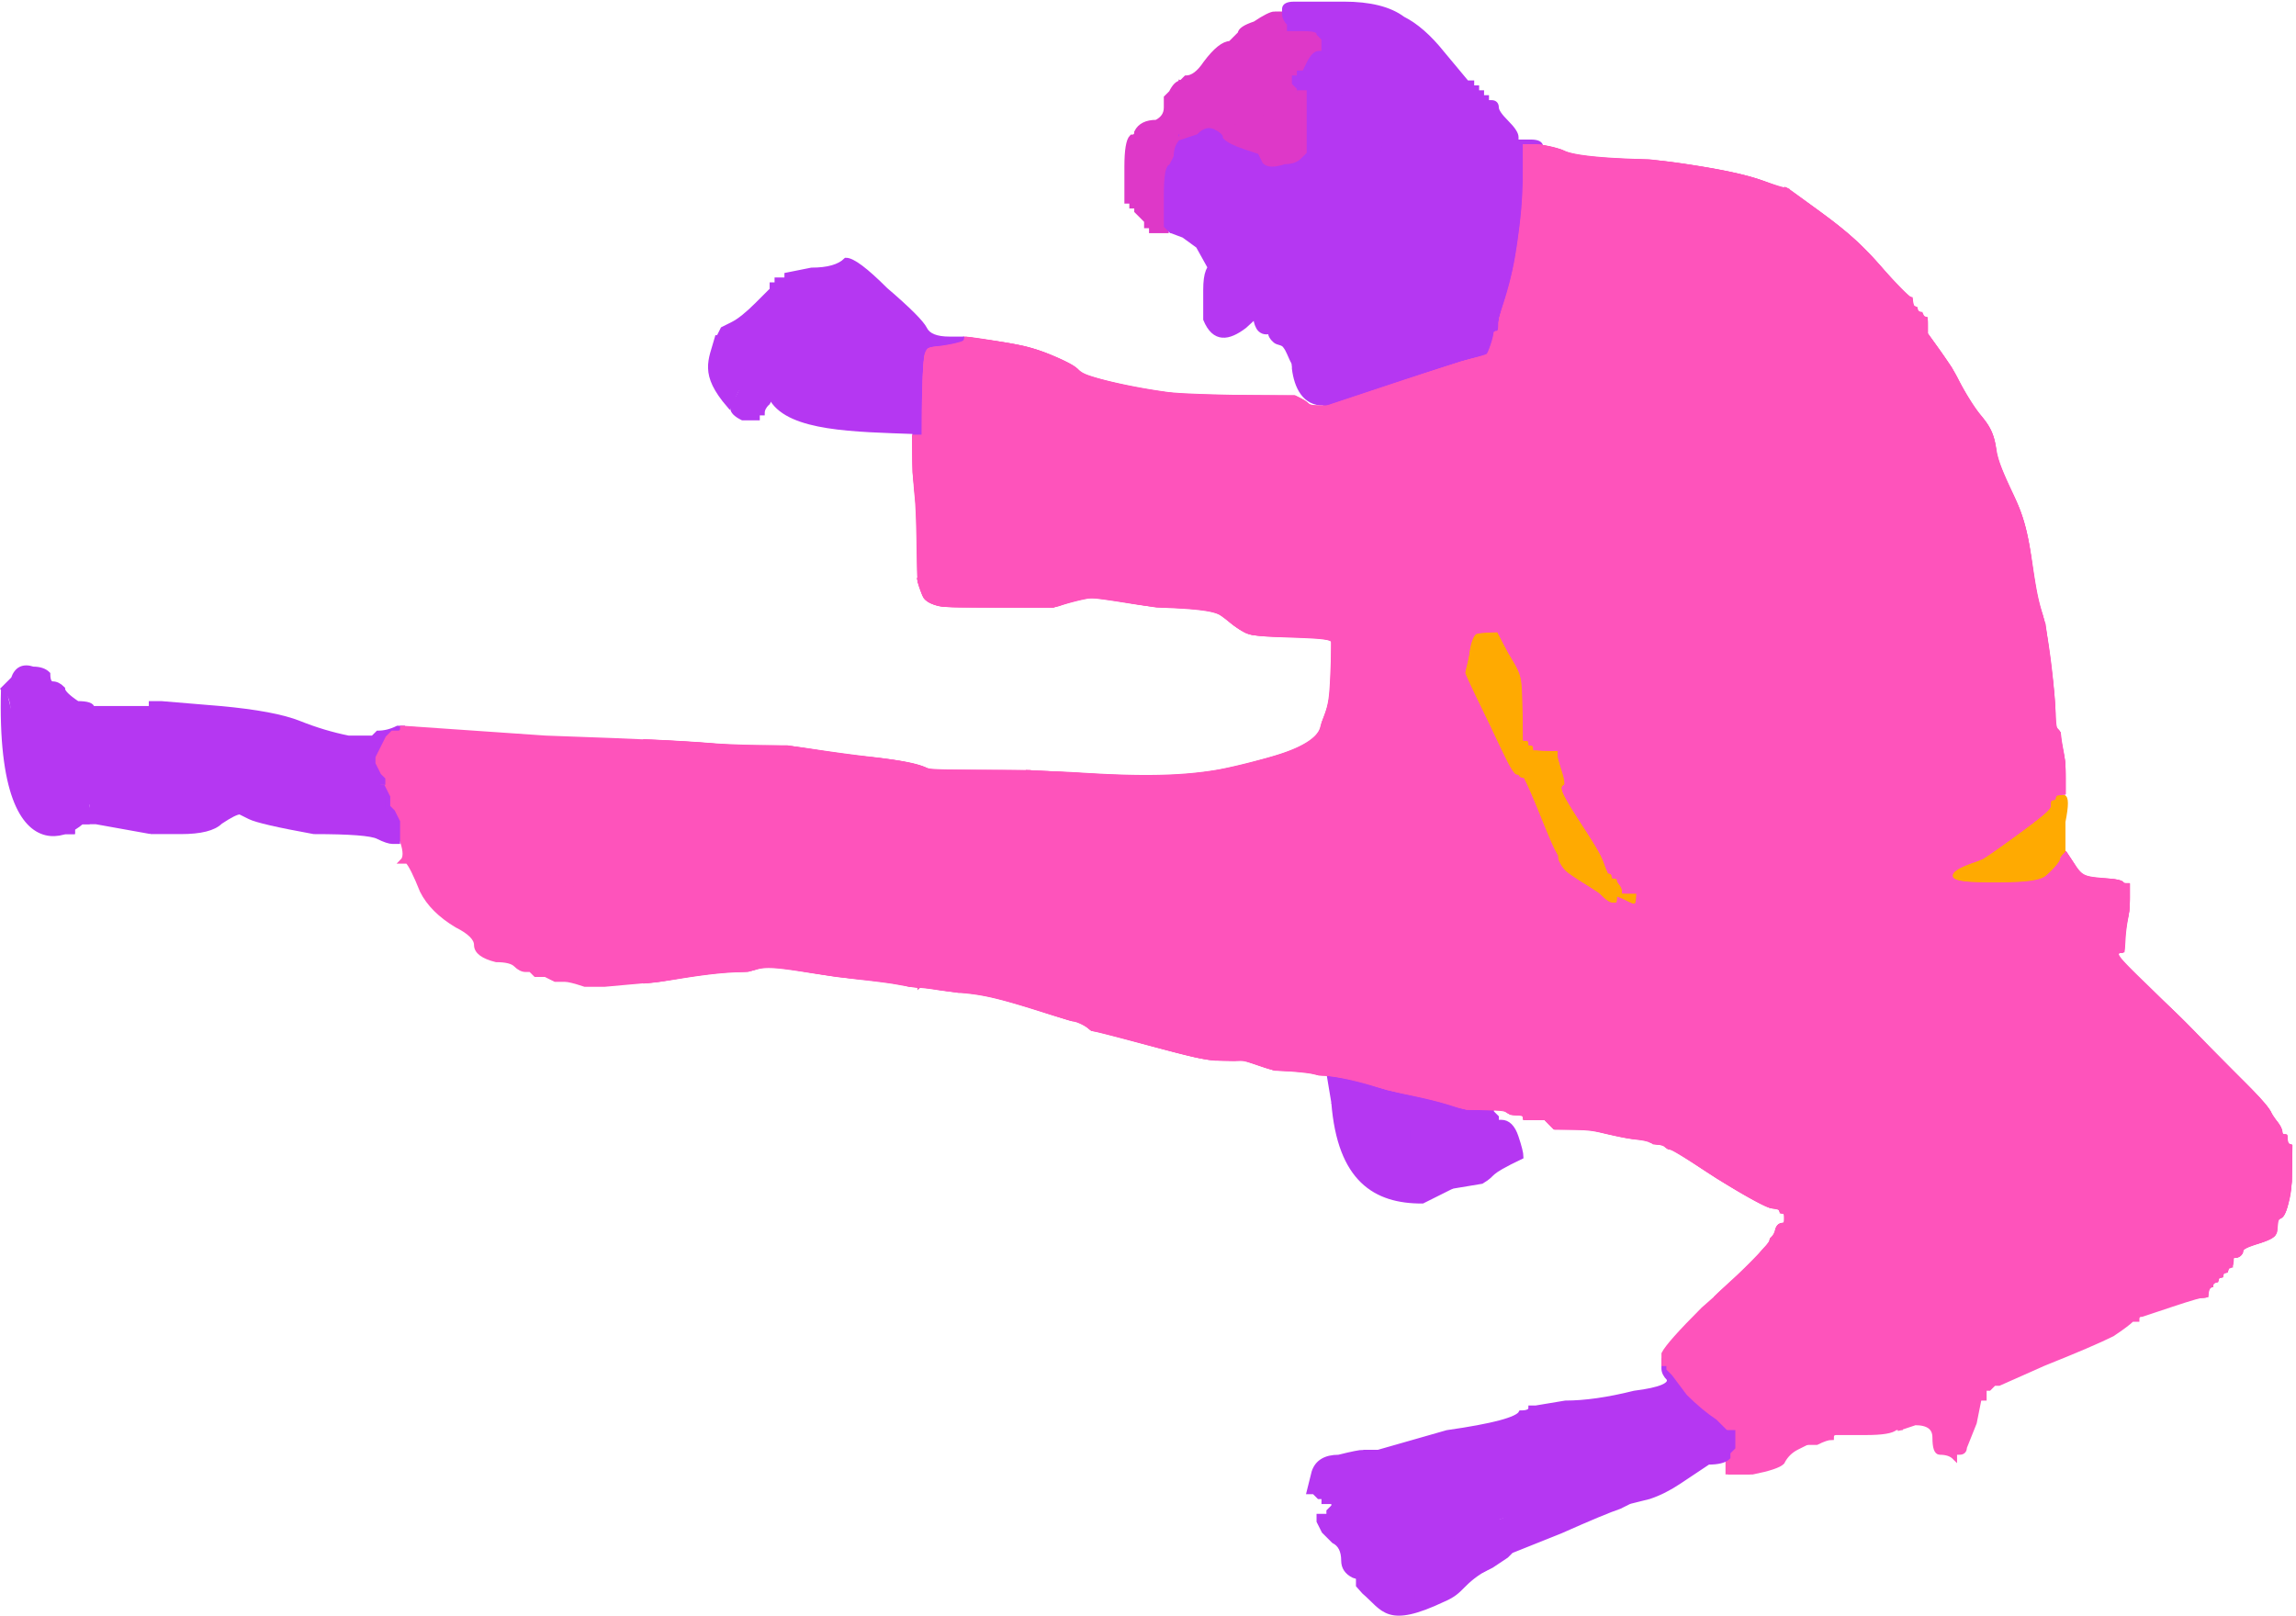 <svg xmlns="http://www.w3.org/2000/svg" viewBox="0 0 466 328" width="466" height="328"><path d="M360.707 206.83v1l-1 1h-1q-1 0-6 3l-5 3h-4l-1 1-1 1h1v1h-3l-3-1h-1v-1h1v-1l1-1v-1h1q1 0 1-1l7-4q7-5 9-5t3 2z" style="fill:#fe53bb;fill-rule:evenodd;stroke:#fe53bb"/><path d="M270.707 223.83c1.333 3.333 2.333 5.333 3 6 .667 0 1-1.667 1-5 .667-2.667 2-4 4-4h3l5 1c3.333.667 6 1.333 8 2l3 1h5v1l1 1v1h-1v1h-12l-2 1h-2v2h1v1h1v1l1 1 1 1v2c.667 2 1.333 3 2 3h2l-6 3c-9.566.054-16.765-4.354-18-20z" style="fill:#b537f2;fill-rule:evenodd;stroke:#b537f2"/><path d="M296.707 228.83h6v-1h2c1.333 0 2.333 1 3 3 .667 2 1 3.333 1 4-7.503 3.577-5 3.215-8 5l-6 1h-2c-.667 0-1.333-1-2-3v-2l-1-1-1-1v-1h-1v-1h-1v-2h2l2-1z" style="fill:#b537f2;fill-rule:evenodd;stroke:#b537f2"/><path d="M347.707 229.83v1h-1l2 1q3 0 2 2 0 2 2 2t4 3q1 2 2 3 2 1 2 2v1h-1q-1 0-11-6l-9-6h-1l-1-1h-1v-1l1-1h5q5-1 5 0z" style="fill:#fe53bb;fill-rule:evenodd;stroke:#fe53bb"/><path d="M31.707 142.83h1l12 1q11 1 16 3t10 3h5l1-1q2 0 4-1h1v1q-1 0-2 1-2 1-3 3v2l1 2 1 1v2h-2v-1h-4q0-1-1-1v-1h-7q-7 0-14-1t-14-1q-8 0-10 1l-3 1h-1q-2 0-4-1l-2-1h-1l-3-1h-2v-9h3l3-1h14v-1z" style="fill:#b537f2;fill-rule:evenodd;stroke:#b537f2"/><path d="M386.707 278.83v1h-2l-1 1h1v2h-1l-1 2-2 1-1 1h-1l-6 1-5 2h-1v1q-1 0-4-1h-3v-1l1-1v-1h2v-1l1-1 1-1v-1h2q2-1 3-2 0-1 9-2z" style="fill:#fe53bb;fill-rule:evenodd;stroke:#fe53bb"/><path d="m270.707 223.83-1-6 6 1 6 2h-3q-3 0-4 4 0 5-1 5-1-1-3-6z" style="fill:#b537f2;fill-rule:evenodd;stroke:#b537f2"/><path d="m81.707 147.83 29 2q30 1 38 2h11l13 2q13 1 16 3h20v1l-5 2q-6 1-5 2t-1 1q-2 0-6 3-3 2-3 3 1 0 1 2 0 1-1 1h-2v2h-2v2h-1v1h-3q-2 0-4-2l-3-2v-1q0-1-11-1h-12l-3-2q-3-2-8 0t-11 0q-7 0-12-1h-5v1l-1 1v1h-2v2h-4q-1 0-3-2-2 0-7-2-6-2-11-5l-5-3v-3l-1-1-1-2v-1l1-2 1-2 1-1h1q1 0 1-1z" style="fill:#fe53bb;fill-rule:evenodd;stroke:#fe53bb;stroke-opacity:1;fill-opacity:1"/><path d="M152.707 71.83v-1l1 1q1 1 6 4t6 4q1 1 2 1v1h-1q-1-1-5-1-4-2-7-2h-8v-3q0-1 2-2 1-1 2-1h2z" style="fill:#b537f2;fill-rule:evenodd;stroke:#b537f2;stroke-opacity:1;fill-opacity:1"/><path d="M366.707 193.83v-1h1v1h1v1h1l1 1 1 1h1v2h-1l-1 1-2 1h-1q-1 0-3 2-3 2-2 3 0 1-1 2l-2 1v-2q-1-1-1-2-1-2-3-2t-9 5l-7 4h-1l-1 1h-3v-4q0-1-2-2-2-2-2-3v-1h-1l-1 1h-1v-4h1l1-1h1v-2h-1l1-1h2l1 1h1v1l-1 1v1h1l2-1 9-1q9-1 14-1h5l1-1q1-1 1-2zm-114-76h12l17 3q17 2 21 3h3l-1 1v2q-1 0-1 1v1h-3q-2 0-2 4l-1 4h-1v-3h-1v-1q-1 0-1-2-2-2-12-4-10-1-11 1l-1 2q-1-1-9-1t-9-1q-2-1-4-3t-14-2l-12-2 5-1q5-1 8-1h5q1 0 12-1z" style="fill:#fe53bb;fill-rule:evenodd;stroke:#fe53bb"/><path d="M239.707 16.83v2l1 1v-1h1v-1h1v5q-1 0 0 1v1q-1 0-1 1h-1v1q-1 0-1 1v1q-1 1-1 3l-1 2q-1 0-1 6v7h-3v-1h-1v-1l-1-1-1-1v-1h-1v-1h-1v-7q0-5 1-6 1 0 1-1 1-2 4-2 2-1 2-3v-2l1-1q1-2 2-2z" style="fill:#de38c8;fill-rule:evenodd;stroke:#de38c8"/><path d="m324.707 132.83-1-2h15v1q0 1-2 2l-1 1h-5q-4 0-6-2zm-151 39v1q-1 1-1 2v1q-1-1-8-1t-10-2l-3-2h11q11 0 11 1zm224 107 1-1v6q0 1-2 1h-3q-1 0-4-3l-3-2v-1h3l3 1q3 1 4 0h1z" style="fill:#fe53bb;fill-rule:evenodd;stroke:#fe53bb"/><path d="M305.707 124.83v-1l7 1q6 2 9 2h3l2 1 1 1h5q5 0 6 1h1v1h-16l1 2q2 2 6 2h5l1 1v-1h2v1h1v1h1l6 6q6 6 7 6h1v1h1v4q1 4 1 7v4h2l-2 1-1 1h-4v-1h-1v-1h-1l-4-3-4-2v-1h-1q0-1-1-1h-1q0-1-3-3t-11-2h-8v1q0 1-1 1t-1-1-1-1h-1v1h-1v-1h-1v-1h-1v-1h-1v-7h2l1-1q1 0-2-8-2-7-4-7h-2v-1q0-1 1-1t1-1z" style="fill:#fe53bb;fill-rule:evenodd;stroke:#fe53bb;fill-opacity:1;stroke-opacity:1"/><path d="M296.707 101.83h3l1 1h2l20 10q19 8 20 9l2 1h2l1 1h1v1h1v2h-3l-2-1-2-1h-2q-2 0-3-1h-3q-2-1-16-3-13-4-29-5l-16-1-3-1-4-1h2v-2h1v-1h2l2-1h1q2 0 4-1h1l9-2 8-3q-1 0 0-1z" style="fill:#fe53bb;fill-rule:evenodd;stroke:#fe53bb"/><path d="M18.707 143.83h-2l-3 1h-3v9l-1-1v-4q-1-2-3-2-3 0-2 1 0 2-1 2t-1-4q0-4-1-5l-1-1 2-2q1-3 4-2 2 0 3 1 0 2 1 2t2 1q0 1 3 3 3 0 3 1z" style="fill:#b537f2;fill-rule:evenodd;stroke:#b537f2"/><path d="m187.707 120.83-1-3h1q1 0 1 1t9 1q9 1 16 1h7l-4 1-3 1h-19q-6 0-7-2z" style="fill:#fe53bb;fill-rule:evenodd;stroke:#fe53bb"/><path d="m8.707 152.83 1-1v1l1 1h2l3 1h1l2 1q2 1 4 1h7l4 1q4 1 7 1h4l-8 2-7 1h-2q-2 1-6 1h-4l-1-1v-1q0-1-2-2l-1-1q0-1-1-1h-2v-1h-1v1h-1q-1 0-1-1-1-2 1-3zm238-99h3l2 1v3c-.667 2 3.553-.341 3.553.325-.666.667 1.317 4.355 1.317 4.355l-3.994 3.675c-3.267 2.483-6.094 2.952-7.876-1.355v-6c0-3.333.667-5 2-5z" style="fill:#b537f2;fill-rule:evenodd;stroke:#b537f2"/><path d="M304.707 126.83h2q1 1 3 8 3 8 2 8l-1 1h-2v-3q0-4-3-8l-2-4v-1q1 0 1-1z" style="fill:#fe53bb;fill-rule:evenodd;stroke:#fe53bb"/><path d="M365.707 131.83h2q2 1 3 1v1h1l5 5q4 6 5 6v1q1 1 0 1h-3q-2 0-2 1 1 2 0 2-1-1-2 1-2 2-2 1-1-1-4-1h-4v5h-2v-1h-2v-3l-1-1-1-2v-6q0-2 2-3h1v-1q0-1 2-1t3-1v-2q0-2-1-2z" style="fill:#fe53bb;fill-rule:evenodd;stroke:#fe53bb;fill-opacity:1;stroke-opacity:1"/><path d="m149.707 80.83 1-2 3 1q3 1 2 2t-1 2h-1v1h-3q-2-1-2-2t1-2z" style="fill:#b537f2;fill-rule:evenodd;stroke:#b537f2;stroke-opacity:1;fill-opacity:1"/><path d="M222.707 208.83h10q11 0 22 1l11 1h-14l-1 1h-2v2l1 1h-3q-2 0-13-3z" style="fill:#fe53bb;fill-rule:evenodd;stroke:#fe53bb"/><path d="M237.707 33.83q0 1 1 1v3l6 2q5 1 5 2h-1q-2 1-3 1t-1 1-1 1q-1 0-1-2 1-2 0-2-2 0-3 3t-2 3l-1-1v-6q0-6 1-6z" style="fill:#b537f2;fill-rule:evenodd;stroke:#b537f2"/><path d="M339.707 130.83v-1h3l2 1h5l-1 1q-2 1 0 2 0 1 1 2l1 1 2 3q2 2 2 5t1 4v1h-1q-1-1-8-7l-6-6h-1v-1h-1v-1h-2v1l-1-1 1-1q2-1 2-2v-1zm-129 64h1l1 1 2 1h3l4 2c2.667 0 4.333.333 5 1l1 1h1v1h1v1h1v1h1v1h2l-5.914 2.207-9.086-.207h-1c-.667 0-17.787-6.425-23.12-5.759l-7.88-1.241 2-2c2-2 4.667-2.667 8-2 4 .667 6 .667 6 0 .666-.667 2-1 4-1h4zm27-84 1-1v1h3l5 2q5 2 10 2h6q0 1 1 1v1h1v1h-12q-11 1-12 1h-2v-1h1v-1h1l2-1 1-1h-1l-1-1q-1-1-3-1l-1-1z" style="fill:#fe53bb;fill-rule:evenodd;stroke:#fe53bb"/><path d="M336.707 124.83v-1h1q1 1 3 1h2l2 1 2 1 1-1q1 0 1-1v-1h1q1 0 1 1t1 2l1 1q0 1 2 1h3v1h-6l-6 1h-1l-2-1h-4q-1-1-6-1h-5l-1-1-2-1h6q6-1 6-2zm12 7 1-1h1q2 0 4 5t2 6v1l1 2 1 1v3l1 2 1 1v3h1l1 4q1 5-1 5l-2 1h-3v-4q0-3-1-7v-5h-1v-4q0-3-2-5l-2-3-1-1q-1-1-1-2-2-1 0-2z" style="fill:#fe53bb;fill-rule:evenodd;stroke:#fe53bb"/><path d="M293.707 301.83h9v1l-4 3-3 3h-1q0 1-1 2v1h-1l-1 1h-1v1l-1 1q-1 2-1 5v4h-1v1h-1l-2 1h-2v-2h-1v-1h-1q-1 0-2-1l-1-1-3-1q-2-1-2-3 0-3-2-4l-2-2-1-2v-1h2v-1l1-1v-1h-2v-1l12-1q13 0 13-1z" style="fill:#b537f2;fill-rule:evenodd;stroke:#b537f2;fill-opacity:1;stroke-opacity:1"/><path d="m150.287 77.45 3.318-5.839-2.92-2.654-5.113-.388c-1.288 4.668-3.162 7.248 2.426 13.744l2.29-4.863z" style="fill:#b537f2;fill-rule:evenodd;stroke:#b537f2;stroke-opacity:1;fill-opacity:1"/><path d="M419.707 256.83v-1h5q0 1 2 1h1l2 1 2 1h5q4 0 6-1h3q2-1 3-1l2-1h2v1h-1v1h-1v1h-1v1h-1v1q-1 0-1 1v1q-1 0-7 2l-6 2q-1 0-1 1h-1q-1 1-4 3-4 2-14 6l-9 4h-1l-1 1h-1v2h-1v-7h2q2 0 7-8 4-8 6-10t3-2zm-103-80-1-2 4 3 5 3 1 1 1 1h2v1h1q0 1 1 1l1 1 2 2q1 1 2 3l1 1v7l-2 1h-1v-1l1-1v-1h-1l-1-1h-2v-1h-3q-2 0-5-3t-4-5v-5q0-2-2-5zm-166-6h1l3 2q3 2 10 2t8 1v12h-1v1h-8q-4 0-12-1h-8q0-1-2-1t-7-1h-8q-1-1-10-5l-8-6h-2l-1-1-1-1h4v-2h2v-1l1-1v-1h5q5 1 12 1 6 2 11 0t8 0zm216 119h1v2h-1v1l-2 1q-2 1-3 3-1 1-6 2h-5 4v-1h1v-1h1v-3q0-2 1-3l2-1h3q3 1 4 1z" style="fill:#fe53bb;fill-rule:evenodd;stroke:#fe53bb"/><path d="M324.707 83.83h1v1h2q1 0 1 1v2q0 1 8 7 7 6 11 8t5 3l2 1h8-1v-1h-1v-2l-1-1h2v1h1v1l5 5q5 5 5 9t-1 8l-2 4h1v1l1 1v1h-2v-1q0-1-2-1h-3q0-1-4-1l-3-1v-1h-3q-2 0-2-1l-1-1-2-2-1-1h-1l-1-1h-2l-2-1q-1-1-20-9l-20-10h-2l-1-1h-1v-1h-1v-1h-1v-1h5v-1h1v-1l4-2q4-4 8-5 4-2 4-5t2-2q3 0 4 1zm1 3v-1q1 0 1 1z" style="fill:#fe53bb;fill-rule:evenodd;stroke:#fe53bb;stroke-opacity:1;fill-opacity:1"/><path d="M309.707 154.83v-3h1v1h1v1h1v-1h4v1l2 4q1 4 0 5l3 4q3 5 4 7l1 3h1v1h1v1l1 1v1h3v4h-2v-1h-1v-1h-3l-1-1-1-1-5-3-4-3v-1q-1-1-4-8l-3-7-1-1v-1h1q1 0 1-2z" style="fill:#ffaa01;fill-rule:evenodd;stroke:#ffaa01;fill-opacity:1"/><path d="M316.707 152.83h8q8 0 11 2t3 3h1q0 1 1 1v1h1l1 3q2 3 2 4v4l-2 1-2 1h-2v1h-1v1h-2l-1 1q-2 1-4 1h-4l-1-3q-1-2-5-8t-3-6q1 0 0-3l-1-3z" style="fill:#fe53bb;fill-rule:evenodd;stroke:#fe53bb;stroke-opacity:1;fill-opacity:1"/><path d="M64.707 156.83h7v1q1 0 1 1h-32q-3 0-7-1l-4-1h-6l3-1q2-1 10-1 7 0 14 1t14 1zm239-91v3q-1 2-1 3l-1 1v-1l-2-2q-1-1-7-3t-10 2q-4 4-10 5l-5 1h-4v-1h-1v-6h-3v-1l1-1v-1h1l1-1h1v-2l1 1q2 2 4 1l6-3q3-2 12 0 8 0 12 2 5 1 5 3z" style="fill:#b537f2;fill-rule:evenodd;stroke:#b537f2"/><path d="M362.707 40.83v-2l7 5q7 5 12 11t6 6v1q0 1 1 1v1h1q0 1 1 1v3l5 7q4 8 6 10 3 3 3 8 2 5 4 9t3 11q1 8 2 11l1 3 1 8q1 7 1 10v3l1 1v1h-1l-1-1h-1l-1-1q-1-1-13-3-11-4-14-4-4 0-4 2l-1 2q-1 0-5-6l-5-5v-1h-1v-2h-1l2-4q1-4 1-8t-5-9l-5-5-1-1h-1v-1h-2l-2-1q-1-1-2-1l-2-2h-2v-1h-1v-1h-1v-1h-1v-1l1-1v-1h1l1 1 1 1h6v-2h-2v-1h-1v-1h-1l-1-1-1-1h-1l-2-1q-1-1-8-3-8-2-8-1t-2 1h-5v-1h1v-3l2-1q1 0 2-3 0-4 2-6 2-3 2-4v-3q0-1 3-2t5-3q2-2 8-6 7-3 7-4t3-2q2-2 2-4z" style="fill:#fe53bb;fill-rule:evenodd;stroke:#fe53bb;fill-opacity:1;stroke-opacity:1"/><path d="m337.707 276.83 2 2q3 2 3 3t1 1l2 2q0 1 3 3 4 2 4 3 0 2-1 2-1-1-3-1l-2-1-3 1q-3 1-5 1h-2q-1 0-1 1h-3q-2 1-10 1-7 1-8 3 0 2-3 2l-3 1h-8v1h-12l-4-1h-6l-2-1-1-1h1v-3l1-1h2l14-4q14-2 15-4 2 0 2-1h1l6-1q6 0 14-2 8-1 7-3-1-1-1-2z" style="fill:#b537f2;fill-rule:evenodd;stroke:#b537f2"/><path d="m280.707 186.83 3 1q3 1 4 3 1 1 5 2 3 0 4 1l2 1h-1q-1 0-2 2-1 3 0 4h3q0-1 1 2v4h-5v1h-1v1h-7q-7 0-14 1l-7 1-11-1q-11-1-22-1h-11l-1-1-2-1 8-1 7-1h-2v-1h-1v-1h-1v-1h-1v-1h-1l-1-1q-1-1-5-1l-4-2h-3l-2-1-1-1h4l5-2q6-1 8-3 2-1 4-1h1l23-1q23-1 24-1z" style="fill:#fe53bb;fill-rule:evenodd;stroke:#fe53bb"/><path d="m413.707 147.83 1 1h2v1h1l1 5v6q-1 0-1 1h-1v2q0 1-7 6l-7 5-3 1q-3 1-3 2t9 1q9 0 10-2l2-2q1 0 1-1v-1l2 3q1 3 6 3 4 0 4 1h1v5q-1 4-1 6v2h-8q-4 0-4 2 0 3-2 3-2-1-3 0l-1 1h-10q-1 0-6 2-4 1-6 3l-2 3h1l-1 1q-2 1-9 4t-7 5q0 2-2 2h-1v1h-1v1h-2v1h-1v-1h-2v-1q1 0 1-1l1-1q1-1 1-2v-1h-4l-3 1q-3 1-5 1h-1v1h-2l-1 1h-4l-2-1h-2v-1h-1l1-1 1-1h4l5-3q5-3 6-3h2v-1l1-1q1 0 1-1-1-1 2-3 2-2 3-2h1l2-1 1-1h1v-2h-1l-1-1-1-1h-1v-1h-1v-1h-3l-2-1q-1-1-2-1l-3 1q-3 1-8 1h-11l-1-1v-3h2v-1l1-1 8-1q7-1 9-1 3-1 5-6 2-6 5-6h3l1-1h1v-3h-1l-1-1q-2-1-4-1h-1q-1-1 1-2 2-2 0-4l-2-3v-1h-1v-1h-1v-1l1-1h1v-3h4q3 0 4 1 0 1 2-1 1-2 2-1 1 0 0-2 0-1 2-1h3q1 0 0-1v-1l1-2q0-2 4-2 3 0 14 4 12 2 13 3z" style="fill:#fe53bb;fill-rule:evenodd;stroke:#fe53bb;stroke-opacity:1;fill-opacity:1"/><path d="M301.707 71.83v1h-1l-4 1-15 5-12 4-1-1c-3.925.106-5.541-3.33-6-7v-1h1v1h4l5-1c4-.667 7.333-2.333 10-5s6-3.333 10-2c4 1.333 6.333 2.333 7 3z" style="fill:#b537f2;fill-rule:evenodd;stroke:#b537f2"/><path d="M178.707 178.83h1v1h-1v2h-2l4 1 3 1 16 1q16 1 29 5 14 2 16 3h2v1q0 1-6 2h-9q-3 0-9-2l-7-1h-3q-4-1-21-3l-17-3v-1h-1v-1q-1 0-1-1h-1l3-2q2-2 4-3z" style="fill:#fe53bb;fill-rule:evenodd;stroke:#fe53bb"/><path d="M336.707 292.83h1q-1 1-4 3l-3 3h-1l-1 1h-2q-3 1-4 1t-1 1q-1 1-3 1l-3 1h-1q-2-1-6-1h-5v-1h-3v-1h8l3-1q3 0 3-2 1-2 10-3 10-2 12-2z" style="fill:#b537f2;fill-rule:evenodd;stroke:#b537f2"/><path d="m293.707 146.83 3-10h1l5 10q4 9 5 10l1 1 3 7q3 8 4 9v1l1 2q2 3 2 5v5q1 2 4 5t5 3h3v1l-1 1h1v2h-1l-1 1h-1v4h1l1-1h1v1q0 1 2 3 2 1 2 2v4l1 1h1v-1q0-1 2-1h1v1h-1v1h-1v1h-1v1h-1v1h-3q-3 0-5 3t-10 5l-8 1h-1v-1h5v-1h1v-1h-1v-1q1 0 0-1-1 0 1-1 1-1-2-5-4-4-10-5l-7-1h-2v-1h1v-1h5v-4q-1-3-1-2h-3q-1-1 0-4 1-2 2-2h1l-2-1q-1-1-4-1-4-1-5-2-1-2-4-3l-3-1v-2h1q1-1 2-1v1h1v-4q0-2-1-3l-1-1h3v1h1v-1h1v-1h1v-2h-2q-1-1-2-1t-1-2l4-8q3-6 6-16zm-6 39v-1h1q0 1-1 1z" style="fill:#fe53bb;fill-rule:evenodd;stroke:#fe53bb;fill-opacity:1;stroke-opacity:1"/><path d="M202.707 182.83h4l2 1 3 1 5 1q6 1 8 1h4q2-2 3 0l2 2h-1q-2 0-4 1-2 2-8 3l-5 2h-9q-3 0-4 1 0 1-6 0-5-1-8 2l-2 2v-3q0-2-2-2h-2l-2-1-1-1h-1v-1h-1v-1h-1v-2h1v-1h1v-1h1v-1h1l1-1q1-2 9-2z" style="fill:#fe53bb;fill-rule:evenodd;stroke:#fe53bb"/><path d="m282.707 27.83 4 1q5 2 6 2h9v-1h1q0-1 2-1h6q2 0 2 1h-3v10q-1 10-2 15-1 4-2 7l-1 3v3h-1v-2q0-2-5-3-4-2-12-2-9-2-12 0l-6 3q-2 1-4-1l-1-1v-1q-1 0-5-4-5-3-5-4t-2-2l-2-2v-2l-1-1v-2l1-1v-1q0-1-5-2l-6-2v-4h1v-1h1v-1h1v-1h14l1 2q1 1 4 0 2 0 3-1l1-1v-1h1v-1l1-1q0-1 2-1 2 1 2 2 2 2 2 1v-1h2q1-1 1 1 1 2 0 3l-1 2 2 1 1 1h1v-1l1-5 1-4q1 0 2 1z" style="fill:#b537f2;fill-rule:evenodd;stroke:#b537f2"/><path d="M302.707 128.83h1l2 4q3 4 3 8v10h1v4l-1 3v-1h-1q-1-1-5-10l-5-10 1-4q0-4 2-4z" style="fill:#ffaa01;fill-rule:evenodd;stroke:#ffaa01;stroke-opacity:1;fill-opacity:1"/><path d="M363.707 218.83h1v1q0 1 1 1v1l-2 3q-3 3-3 6 0 2 4 4l4 2 1 1h1v5l-3 2q-3 2-3 3t-3 3l-2 1 1-1q0-2 1-2h1v-3h-1q0-1-1-1 0-1-1-1v-1h-1q0-1-2-4t-4-3q-2 0-2-2 1-2-2-2l-2-1h1v-1h1l1-1 5-2q4-2 5-2h1l1-1 2-2v-1l-1-1q0-1 1-1z" style="fill:#fe53bb;fill-rule:evenodd;stroke:#fe53bb"/><path d="m341.707 160.83-2-3 5 3 5 4h1v1h1v1h4l1-1 2-1h1l1 1q1 1 3 1h3q2 0 4 1l1 1h1v3h-1l-1 1h-3q-3 0-5 6-2 5-5 6-2 0-9 1l-8 1-1 1v1h-2v2h-1v1l-1-1q-1-2-2-3t-3-2l-1-1h-1v-2l2 1q2 1 2-1v-2h-3v-1l-1-1v-1h-1v-1h3q2 0 4-1l1-1h2v-1h1v-1h2l2-1 2-1v-6q0-1-3-4z" style="fill:#fe53bb;fill-rule:evenodd;stroke:#fe53bb;fill-opacity:1;stroke-opacity:1"/><path d="m243.187 49.91-2.929-2.13-2.55-.953c.666 0 1.333-1 2-3s1.667-3 3-3c.666 0 1 .333 1 1s.333 1 1 1c1.333 0 2.667-.333 4-1h1v1l-1 1v2l1 1v4c-.667.667.597.295.597.962l.598 1.16 1.636.958.207 1.89c4 1.239 3.535-1.414 2.122-.198 7.04.373.827-2.847 3.84 9.228h2v1l-1 1v1h3l.177 2.556-.177 3.444c-.922-1.604-1.075-2.668-1.946-3.718-.495-.597-1.392-.508-1.911-.942-.492-.41-1.328-1.37-.83-2.009-1.307.58-2.224-.036-2.6-.741-.916-1.72.187-1.655-2.14-2.294 3.509-2.274 2.802-5.417-1.13-4.319 1.993-7.898-5.432-5.364-6.624-5.678l-2.34-4.216zm31.52-32.08h1l1 2 3 3q3 1 3 3v2q-1-1-2-1l-1 4-1 5v1h-1l-1-1-2-1 1-2q1-1 0-3 0-2-1-1h-2v-5l-1-3h-1q0-1 1-1 2 0 2-1t1-1z" style="fill:#b537f2;fill-rule:evenodd;stroke:#b537f2"/><path d="M399.707 278.83v-1h2v6l-1 5-2 5q0 1-1 1h-1v1q-1-1-3-1-1 0-1-3t-4-3l-3 1q0-1-1-1 0-1-1-2h-4v-1q0-1 2-2l2-1h1v-2h-1l1-1h2l3 2q3 3 4 3h3q2 0 2-1v-5z" style="fill:#fe53bb;fill-rule:evenodd;stroke:#fe53bb"/><path d="M258.707 2.83h2q0 1 1 2v1h3q3 0 3 1l1 1v3h-1q-1 0-2 2l-1 2h-1v1h-1v1l1 1v2q0 1-1 1t-2 2q0 1-3 1t-6 1q-3 0-3-2 0-1-3-1-2 0-2 1l-1 1v-6h-1v1h-1v1l-1-1v-2l1-1q2 0 4-3 3-4 5-4l2-2q0-1 3-2 3-2 4-2z" style="fill:#de38c8;fill-rule:evenodd;stroke:#de38c8;fill-opacity:1"/><path d="M262.707.83h10q8 0 12 3 4 2 8 7l5 6h1v1h1v1h1v1h1v1h1q1 0 1 1t2 3 2 3v1h-3q-2 0-2 1h-1v1h-9q-1 0-6-2l-4-1v-2q0-2-3-3l-3-3-1-2v-1q-1 0-2-1-2-1-5 1h-3v1h-1v1h-1v-1l-1-1v-1h1v-1h1l1-2q1-2 2-2h1v-3l-1-1q0-1-3-1h-3v-1q-1-1-1-2v-1q0-1 2-1z" style="fill:#b537f2;fill-rule:evenodd;stroke:#b537f2"/><path d="M326.707 299.83h2l-2 2c-2 2-2 3 0 3h4l-2 1c-2 .667-6 2.333-12 5l-10 4-1 1-1.616 1.077-1.384.923-2 1h-7l1-1v-2h-1v-1h-1l-1 1h-1v-2h2v-1h1v-1h1v-1l10-2 10-4h1v-1l3-1c1.333 0 2.333-.333 3-1 0-.667.333-1 1-1s2-.333 4-1z" style="fill:#b537f2;fill-rule:evenodd;stroke:#b537f2;fill-opacity:1;stroke-opacity:1"/><path d="M309.707 39.83v-10h3l4 1q3 2 18 2 16 2 22 4 5 2 6 2v1h1v1q-1 0-1 2t-2 4q-3 1-3 2t-7 4q-6 4-8 6t-5 3q-3 1-3 2v3q0 1-1 3-2 3-3 7-2 5-3 4h-1v3h-2q-1-1-4-1-2-1-2 2t-4 5q-4 1-8 5l-4 2v1h-1v1h-6q-1 0-5-1-5-1-4 2 1 2-1 3l-1 1h-1q0 1-2 2l-2 2h-1q-2 1-4 1h-1l-2 1h-3q-2 1-4 3l-3 2h-5q-5 0-10-2l-5-2h-3v-1l-1 1v1l1 1q2 0 3 1l1 1h1l-1 1-2 1h-1v1h-1v1h-3q-3 0-8 1l-5 1h-9q-7 0-16-1-9 0-9-1t-1-1h-1v-9q0-5-1-13v-8h1v-8q0-8 1-9 0-1 4-1l4-1 7 1q7 1 11 3 5 2 5 3 1 1 10 3 10 2 19 2h15l2 1 1 1h4l12-4 15-5 4-1h1l1-1q0-1 1-3v-1h1v-3l1-3q1-3 2-7 1-5 2-15z" style="fill:#fe53bb;fill-rule:evenodd;stroke:#fe53bb;stroke-opacity:1;fill-opacity:1"/><path d="M44.707 158.83h4l1 2q1 2 0 3l-1 1q-1 0-4 2-2 2-8 2h-6q-2-1-2-4-1-2 0-2l1-1 7-1zm231-142v1h-1q-1 0-1 1t-2 1q-1 0-1 1h1l1 3v6q0 1-2-1 0-1-2-2-2 0-2 1l-1 1v1h-1v-12h1v-1h3q3-2 5-1 1 1 2 1z" style="fill:#b537f2;fill-rule:evenodd;stroke:#b537f2"/><path d="M286.707 208.83h9l7 1q6 1 10 5 3 4 2 5-2 1-1 1 1 1 0 1v1h1v1h-1v1h-5v1h-2q-1-1-2-1h-7l-3-1q-3-1-8-2l-5-1-6-2-6-1h-2q-2-1-9-1l-6-2h-3l-1-1v-2h2l1-1h14l7-1q7-1 14-1zm59-78 6-1h6l3 1q4 0 4 1h1v1q1 0 1 2v2q-1 1-3 1t-2 1v1h-1q-2 1-2 3v3l-1-1-1-2v-1q0-1-2-6t-4-5z" style="fill:#fe53bb;fill-rule:evenodd;stroke:#fe53bb"/><path d="M166.707 81.83h8c4 .667 6.667 1 8 1h2l1 4.786c-12.328-.449-25.198-.552-28.948-6.492-.69-.855-.735.143-1.052.706.667-.667 0-1.333-2-2l-3-1h4c2 0 4.333.667 7 2 2.667 0 4.333.333 5 1z" style="fill:#b537f2;fill-rule:evenodd;stroke:#b537f2"/><path d="M428.707 192.83h2-1q-1 1 1 3l6 6q6 5 14 14 10 9 10 11 2 2 2 3v4l-1 2-1 2v1h-1l-4 1q-4 1-16 0l-12-1v1h-1v1h1l1 2q2 2-1 3t-1 4q2 3 2 4v1h-1v-1h-1v1h-1l-1 1h-7q-2 1-11 3l-9 2v1h-1v2l3 4q3 4 3 5l-1 1q-1 1-1 2v1h-1v1h-1l-1 1v1h-1q-1 1-4 0l-3-1h-11q-9 1-9 2-1 1-3 2h-2v1l-1 1-1 1v1h-2v1l-1 1v1l-2 1q-1 1-1 3v3h-1v1h-1v1h-4v-4l1-1v-1q1 0 0-1v-1l-3-3q-3-2-6-5l-3-4-1-1v-1h-1v-2q1-2 8-9 8-7 11-10 2-3 3-3v-1q1 0 1-1h1v-1l1-1q2 0 2-1t3-3l3-2v-5h-1l-1-1-4-2q-4-2-4-4 0-3 3-6l2-3h1v-1h2v-1h1v-1h1q2 0 2-2t7-5q7-3 9-4l1-1 10-3q11-3 12-4l1-1v-1h3q3 0 3-3 0-2 4-2z" style="fill:#fe53bb;fill-rule:evenodd;stroke:#fe53bb"/><path d="M295.707 132.83v1h1v3l-3 10q-3 10-6 16l-4 8q0 2 1 2t2 1h2v2h-1v1h-1v1h-1v-1h-23q-17 0-19 1-3 1-6-1t-11-1q-7 1-8 3-2 2-7 3l-5 1h-1l-1-1q-1-1-11-2l-10-1v-3h1v-2h2v-2h2q1 0 1-1 0-2-1-2 0-1 3-3 4-3 6-3t1-1q-1-1 5-2l5-2v-1l17 1q17 1 30-3 13-3 13-8 2-4 2-10v-7l1-2q1-2 11-1 10 2 12 4 0 2 1 2z" style="fill:#fe53bb;fill-rule:evenodd;stroke:#fe53bb;stroke-opacity:1;fill-opacity:1"/><path d="m78.707 161.83-1-2h1v1l5 3q5 3 11 5 5 2 7 2 2 2 3 2l1 1 1 1h2l8 6q9 4 10 5h3v1h1l1 1 1 1 1 1v1h-5q-6 0-14 1l-8 1v2h1l1 1q1 0 1 1v1h-1l-1-1h-1q-1 0-2-1t-4-1q-4-1-4-3t-4-4q-5-3-7-7-2-5-3-6h-1q1-1 0-4l-1-2v-2l-1-2-1-1z" style="fill:#fe53bb;fill-rule:evenodd;stroke:#fe53bb"/><path d="m242.707 24.83 3 1q3 1 3 2 1 1 4 2l3 1h-14v1h-1v1h-1v1h-1v1q-1 0-1-1l1-2q0-2 1-3v-1q1 0 1-1h1v-1q1 0 1-1z" style="fill:#b537f2;fill-rule:evenodd;stroke:#b537f2"/><path d="m326.707 86.83 1-1q1 0 1 1h3l1 1 1 1 5 3 8 4h1q0 1 1 1h1v1h1v1h2l2 2q1 0 2 1l2 1h1l1 1v2h1v1h1-8l-2-1q-1-1-5-3t-13-9z" style="fill:#fe53bb;fill-rule:evenodd;stroke:#fe53bb"/><path d="M192.707 68.83h3l-4 1q-4 0-4 1-1 1-1 9v8h-1v-3l-1-2h-2q-2 0-8-1h-7v-1q-1 0-2-1t-6-4-6-4l-1-1h-1q-1 0-1-1h-1v-1h-2l-1 1h-1v-1l1-2 2-1q2-1 5-4l3-3v-1h1v-1h2v-1l5-1q5 0 7-2 2 0 8 6 7 6 8 8t5 2z" style="fill:#b537f2;fill-rule:evenodd;stroke:#b537f2;fill-opacity:1;stroke-opacity:1"/><path d="M332.707 216.83h4l3 1h5l2 1h4l1-1h1l2 1q3 0 2 1l-1 1h-3l-2 1q-1 1-8 3-6 3-6 4l1 1-1 1v1h-1q-1-1-3-1t-10-2h-7l-1-1-1-1h-4v-1l8-1q8-2 10-5t5-3zm16-129 2 1h1l1 1 1 1h1v1h1v1h2v2h-6l-1-1-1-1h-1v4h-1q-1 0-7-4l-7-4-1-1-1-1h-3q0-1-1-1v-1h3q2 0 2-1t8 1q7 2 8 3z" style="fill:#fe53bb;fill-rule:evenodd;stroke:#fe53bb"/><path d="m173.707 172.83 3 2q2 2 4 2h3v2l10 1q10 1 11 2l1 1h-15q-8 0-9 2l-1 1h-1v1h-1v1h-1v1h-1v1q0 1 1 1t1 1v1h-2l-2-1-1-1h-2l-2-1-2-1h4v-1h1v-13q0-1 1-2z" style="fill:#fe53bb;fill-rule:evenodd;stroke:#fe53bb;fill-opacity:1;stroke-opacity:1"/><path d="M336.707 190.83h1v1l1 1h11q5 0 8-1l3-1q1 0 2 1l2 1h2v1q0 1-1 2l-1 1h-5q-5 0-14 1l-9 1z" style="fill:#fe53bb;fill-rule:evenodd;stroke:#fe53bb"/><path d="m.707 139.83 1 4c.667 2.667 1.333 3.667 2 3h3c1.333 0 2.333.667 3 2v3l-1 1c-1.333.667-1.667 1.667-1 3 0 .667.333 1 1 1h1v-1h1v1h2c.667 0 1 .333 1 1l-1 1c-1.333 0-2 1.333-2 4v5c.667.667 1.333 1 2 1h2v-1c.667-.667 1.333-1 2-1h2.796l10.35 1.858-.796-6.166-10.35.796c.248 4.397-19.23 18.77-18-23.488zm343 152 3-1h5v3l-1 1v1q-1 1-4 1l-6 4q-3 2-6 3l-4 1h-4q-3 0 0-3l2-2 1-1h1l2-2q2-2 3-2v-1h1l1-1h1q2 0 5-1z" style="fill:#b537f2;fill-rule:evenodd;stroke:#b537f2"/><path d="m362.707 158.83-1-4h1v1h1v1h1v1l2 3q2 2 0 4-2 1-1 2h-2q-2 0-3-1l-1-1 2-1q2 0 1-5zm55 97h2v1q-1 0-3 2t-6 10q-5 8-7 8h-2v1h-1q0 1-1 1h-1v-1l1-1q1-2 2-3l1-1q0-1-3-5l-3-4v-2h1v-1l9-2q9-2 11-3zm-39 31h2v-1l2 1q2 1 2 2 1 0 1 1h-1q-1 1-6 1h-6q-1 0-1 1-1 0-3 1h-2v-2h1v-1l5-2zm-235-99h-2l-2 1 3 2 4 3v1h11v1h-3l-3 1h-3q-4 0-15 2l-11 1h-4q-3-1-4-1h-2l-2-1h-1v-1h-1v-1h-1v-1h-1v-2l8-1q8-1 14-1h5v-1l-1-1-1-1-1-1h-1v-1h-1 6q5 1 7 1t2 1z" style="fill:#fe53bb;fill-rule:evenodd;stroke:#fe53bb"/><path d="m12.707 158.83 1-1 1 1q2 1 2 2v2h1v4h-1q-1 0-2 1v1h-2q-1 0-2-1v-5q0-4 2-4z" style="fill:#b537f2;fill-rule:evenodd;stroke:#b537f2"/><path d="M276.707 294.83h1l-1 1v3h-1l1 1 2 1h6l4 1h5q0 1-13 1l-12 1h-1l-1-1h-1l1-4q1-3 5-3 4-1 5-1z" style="fill:#b537f2;fill-rule:evenodd;stroke:#b537f2;fill-opacity:1;stroke-opacity:1"/><path d="M295.707 98.83h1v1h1v1h1v1h-2q-1 1 0 1l-8 3-9 2 2-2q2-1 2-2h1l1-1q2-1 1-3-1-3 4-2 4 1 5 1zm107 100h1l5-1h4v1l-1 1q-1 1-12 4l-10 3h-1l2-3q2-2 6-3 5-2 6-2z" style="fill:#fe53bb;fill-rule:evenodd;stroke:#fe53bb"/><path d="M249.707 50.83v-2l2 2c1.333.667 2 1.333 2 2s1.667 2 5 4c2.667 2.667 4.333 4 5 4v3h-1l-1 1h-3c-.667 0-4.528-1.518-5.195-1.518.73-1.857 1.182-2.303-1.403.719l-1.843 1.435c-1.222 1.24 6.867-2.12 6.47-4.713 0 0-2.781-5.446-6.029 1.077 0-.667.333-2 1-4l-2.895-1.588.895-2.412h-2l1-1c0-.667.333-1.333 1-2z" style="fill:#b537f2;fill-rule:evenodd;stroke:#b537f2"/><path d="m290.707 312.83 2-1v2h-1l-1 1h3v1h1v2l7.707-.002c-6.299 3.476-5.259 5.075-9.441 6.85-11.488 5.445-12.024 1.927-16.11-1.54l-1.156-1.308v-1h2l1 1c.666.666 1.333 1 2 1h1v1h1v2h2l2-1h1v-1h1v-5c0-2.667.666-4.667 2-6z" style="fill:#b537f2;fill-rule:evenodd;stroke:#b537f2;fill-opacity:1;stroke-opacity:1"/><path d="M462.707 232.83v-2h1v1q0 1 1 1v7q-1 7-2 7t-1 1v1h-1v1h-22q-6 0-5 3t-2 4h-5q-2 0-2-1l1-1h1v-1h1v1h1v-1q0-1-2-4t1-4q3-1 1-3l-1-2h-1v-1h1v-1l12 1q12 1 16 0l4-1h1v-1l1-2 1-2z" style="fill:#fe53bb;fill-rule:evenodd;stroke:#fe53bb"/><path d="M417.707 162.83v-1h1q1 0 0 5v6l-1 1v1l-2 2q-1 2-10 2t-9-1q0-1 3-2l3-1 7-5q7-5 7-6v-1z" style="fill:#ffaa01;fill-rule:evenodd;stroke:#ffaa01;stroke-opacity:1;fill-opacity:1"/><path d="M438.707 249.83h6v1q-1 0 0 2 2 1 0 3-1 1-1 2h-1q-2 1-6 1h-5l-2-1-2-1h4q3-1 2-4t5-3z" style="fill:#fe53bb;fill-rule:evenodd;stroke:#fe53bb"/><path d="M460.707 248.83h1v1q0 1-3 2-4 1-4 2t-1 1h-1v1h-2l-2 1q-1 0-3 1h-2q0-1 1-2 2-2 0-3-1-2 0-2v-1h8q7-1 8-1z" style="fill:#fe53bb;fill-rule:evenodd;stroke:#fe53bb"/><path d="M302.707 302.83v-1h1v1h5q4 0 6 1h1v1h-1l-10 3q-9 3-11 4l-2 2v-1l1-1 1-1q1-2 2-2l3-3z" style="fill:#b537f2;fill-rule:evenodd;stroke:#b537f2;fill-opacity:1;stroke-opacity:1"/><path d="m142.707 190.83-3-2 2-1h10q8 1 12 1h4l2 1 2 1h2l2 1h2q0 1 1 1h1l1 1 2 1h2q2 0 2 2v3h-2q-3-1-15-2l-12-2v-1h-11v-1z" style="fill:#fe53bb;fill-rule:evenodd;stroke:#fe53bb"/><path d="m49.707 160.83-1-2h28v1h1l1 2v2l1 1 1 2v4h-1q-1 0-3-1t-13-1q-11-2-13-3l-2-1 1-1q1-1 0-3z" style="fill:#b537f2;fill-rule:evenodd;stroke:#b537f2"/><path d="m359.707 215.83 3-1h4v1q0 1-1 2l-1 1q-1 0-1 1h-1v1h1v1l-2 2-1 1h-1q-1 0-5 2l-5 2-1 1h-1q0-1-5 0h-5l-1-1q0-1 6-4 7-2 8-3l2-1h3l1-1q1-1-2-1l-2-1h1v-1h1q2 0 5-1z" style="fill:#fe53bb;fill-rule:evenodd;stroke:#fe53bb"/><path d="M280.707 176.83h2l1 1q1 1 2 3v2h2v1h1v2h-1l-1-1h-1v-1h-1v1h-1v-1q-1 0-2 1h-1v2q-1 0-24 1l-23 1-2-2q-1-2-3 0h-4q-2 0-8-1l-5-1-3-1-2-1 5-1q5-1 7-3 1-2 8-3 8-1 11 1t6 1q2-1 19-1z" style="fill:#fe53bb;fill-rule:evenodd;stroke:#fe53bb;stroke-opacity:1;fill-opacity:1"/><path d="M263.707 19.83v-1h1v12l-1 1q-1 1-3 1-3 1-4 0l-1-2-3-1q-3-1-4-2 0-1-2-2t-4 1l-3 1 1-2 2-2v-1l2-1q3-1 4 1 0 2 3 2 3-1 6-1t3-1q1-2 2-2t1-1z" style="fill:#de38c8;fill-rule:evenodd;stroke:#de38c8"/><path style="fill:#fe53bb;fill-opacity:1;stroke:#fe53bb;stroke-width:.192;stroke-linecap:round;stroke-linejoin:round;stroke-miterlimit:4;stroke-dasharray:none;stroke-dashoffset:19.6;stroke-opacity:1;paint-order:normal" d="M319.892 126.113c-1.344-.197-3.83-.816-5.721-1.422-1.89-.607-6.308-1.262-9.772-1.451-1.528-.083-3.123-.24-3.544-.347-1.08-.275-9.169-1.435-14.179-2.033-3.427-.409-19.809-3.113-21.016-3.47-.178-.052-.35-.328-.383-.613-.042-.363-.185-.535-.48-.577a.544.544 0 0 1-.478-.471c-.037-.256-.242-.455-.538-.524-.714-.167-.69-.664.053-1.124.357-.22 1.332-.97 2.166-1.666 2.139-1.784 2.187-1.803 2.187-.857 0 .77-.003.774-.744.774-.61 0-.765.077-.856.427-.15.57-.07.619 1.6 1.009.79.184 2.345.624 3.455.978 2.014.642 2.036.645 11.208 1.225 9.634.61 11.625.77 15.705 1.26 5.572.67 12.252 1.963 16.765 3.245 2.473.702 3.666.933 10.826 2.092 2.318.375 5.077.907 6.13 1.183 1.055.276 2.374.544 2.933.595 1.233.113 1.225.403-.025.867-2.323.862-4.455 1.107-9.452 1.082-2.618-.013-5.246-.095-5.84-.182z"/><path style="fill:#fe53bb;fill-opacity:1;stroke:#fe53bb;stroke-width:.192;stroke-linecap:round;stroke-linejoin:round;stroke-miterlimit:4;stroke-dasharray:none;stroke-dashoffset:19.6;stroke-opacity:1;paint-order:normal" d="M347.892 263.434c0-.039 1.672-1.585 3.715-3.438 2.043-1.852 4.134-3.863 4.646-4.47a54.541 54.541 0 0 1 1.938-2.147c.553-.575 1.006-1.199 1.006-1.385 0-.187.244-.584.543-.882.341-.342.59-.84.67-1.346.14-.871.673-1.398 1.416-1.398.401 0 .436-.085.436-1.054 0-.988-.029-1.054-.465-1.054-.337 0-.483-.119-.527-.43-.053-.373-.21-.448-1.143-.548-.814-.088-1.622-.403-3.258-1.27-3.692-1.956-8.11-4.638-12.808-7.775-3.377-2.254-4.65-3.006-5.092-3.006-.381 0-.749-.169-1.04-.479-.36-.383-.635-.479-1.382-.479-.649 0-1.1-.123-1.48-.405-.398-.294-1.013-.452-2.244-.576-2.238-.225-3.371-.435-7.208-1.333-3.12-.73-3.315-.751-6.713-.751h-3.5l-.944-.958-.943-.958h-4.326v-.48c0-.462-.044-.478-1.258-.478-1.078 0-1.357-.076-1.948-.527l-.69-.527-4.231-.107c-4.151-.106-4.264-.12-5.955-.724-2.055-.734-5.942-1.7-10.155-2.52-1.697-.332-4.478-1.061-6.227-1.635-3.213-1.053-6.467-1.73-9.676-2.01-.949-.084-2.242-.293-2.874-.466-.72-.196-2.332-.358-4.311-.432l-3.162-.117-3.059-1.024-3.059-1.024h-3.386c-4.474 0-4.977-.104-19.126-3.942-4.05-1.099-7.635-1.998-7.966-1.998-.406 0-.755-.165-1.067-.504-.566-.614-2.578-1.603-3.261-1.603-.274 0-2.645-.695-5.27-1.545-9.023-2.922-13.073-3.906-17.309-4.207-1.324-.094-3.738-.388-5.364-.653-2.042-.333-3.03-.422-3.192-.287-.16.134-.275.132-.36-.005-.068-.11-.501-.2-.962-.2-.461 0-1.045-.079-1.297-.175-.863-.328-5.218-.957-9.434-1.363-2.318-.223-7.079-.874-10.578-1.446-7.294-1.192-8.544-1.258-10.594-.561-1.145.39-1.78.479-3.392.479-2.692 0-6.703.442-12.111 1.335-2.486.41-5.144.804-5.908.875l-1.39.128v-49.28h1.224c1.82 0 10.7.543 14.155.867 1.831.17 5.16.282 8.452.282h5.43l6.11.945c3.362.52 7.879 1.125 10.039 1.346 6.06.617 10.382 1.446 12.09 2.317.698.356 1.2.374 10.846.377 8.944.003 11.213.068 19.6.572 18.026 1.084 25.166.642 35.924-2.224 6.69-1.782 9.498-2.85 11.657-4.434 1.03-.756 2.043-2.17 2.043-2.85 0-.235.27-1.1.598-1.922 1.118-2.791 1.344-4.38 1.455-10.245l.1-5.292-.933-.207c-1.682-.374-2.4-.426-8.405-.61-3.267-.1-6.367-.27-6.89-.38-1.195-.248-3.091-1.372-4.702-2.787-1.47-1.292-2.377-1.736-4.289-2.102-1.664-.319-6.177-.665-8.704-.667-1.242-.001-3.522-.293-7.508-.96-3.15-.527-6.341-.958-7.094-.958-1.457 0-3.4.423-6.256 1.36l-1.759.578-11.366-.065c-11.161-.064-11.39-.073-12.642-.492-1.696-.569-2.295-1.163-2.838-2.818-.242-.738-.472-1.397-.51-1.465-.038-.069-.107-3.13-.154-6.802-.078-6.098-.34-10.466-.865-14.438-.104-.79-.192-3.097-.195-5.125l-.006-3.688h2.107v-6.568c0-6.684.177-9.32.697-10.417.357-.752.52-.818 2.35-.947 1.435-.101 4.603-.745 5.223-1.061.2-.102.28-.305.217-.548-.056-.212-.007-.386.107-.386s2.301.305 4.86.677c6.85.996 9.25 1.613 13.55 3.485 2.914 1.268 3.799 1.777 4.575 2.63.468.514.99.784 2.377 1.226 2.774.885 7.16 1.903 10.854 2.522 6.89 1.153 7.676 1.205 19.555 1.29l11.004.08 1.258.634c.693.349 1.423.816 1.624 1.039.32.355.577.404 2.109.404h1.744l13.219-4.412c12.614-4.21 17.025-5.551 18.255-5.551.31 0 .708-.167.898-.378.465-.513 1.269-2.77 1.385-3.885.084-.807.147-.91.555-.91.437 0 .46-.06.46-1.207 0-.903.195-1.783.773-3.497 1.969-5.837 2.778-9.685 3.723-17.717.417-3.535.486-4.935.486-9.82V29.37h1.794c1.858 0 5.263.727 6.57 1.402 1.596.826 6.186 1.355 14.34 1.654 3.835.141 5.708.312 9.39.857 8.588 1.273 13.565 2.374 17.52 3.875 2.69 1.022 3.46 1.246 3.46 1.008 0-.19.724.165 1.05.514.107.116 2.048 1.53 4.314 3.145 7.027 5.008 9.972 7.624 14.665 13.028 3.164 3.641 5.067 5.556 5.524 5.556.212 0 .307.25.35.91.05.769.123.92.478.97.293.042.437.214.479.575.042.37.184.532.5.577.256.037.516.258.619.527.106.28.33.465.564.465.36 0 .388.12.388 1.678v1.679l2.408 3.35c1.324 1.844 2.758 4.041 3.187 4.884 2.061 4.055 3.783 6.83 5.386 8.678 1.805 2.083 2.616 4.03 2.922 7.017.137 1.344 1.564 4.998 3.33 8.527 1.907 3.813 2.943 7.407 3.76 13.045 1.048 7.239 1.281 8.41 2.288 11.496.9 2.759 2.386 14.063 2.535 19.292l.1 3.485.55.526c.433.415.55.696.55 1.327 0 .44.215 1.858.479 3.152.395 1.94.479 2.898.479 5.477v3.125l-1.006.058c-.938.054-1.01.093-1.067.584-.047.414-.16.527-.527.527-.423 0-.466.078-.466.845 0 .776-.082.918-1.006 1.751-1.299 1.171-3.679 2.967-8.67 6.54-3.846 2.754-4.117 2.911-6.152 3.585-3.21 1.063-4.442 2.01-4.026 3.095.353.919 4.059 1.335 10.466 1.174 4.48-.112 6.451-.352 7.916-.964.983-.41 3.567-3.14 3.574-3.775.003-.287.237-.713.561-1.024l.556-.532.75 1.119a42.64 42.64 0 0 1 1.256 2.002c.916 1.594 2.063 2.043 5.792 2.268 2.492.15 3.736.419 3.736.808 0 .088.302.16.67.16h.671v2.544c0 1.955-.108 3.066-.47 4.809-.258 1.246-.53 3.21-.602 4.365l-.133 2.099-.547.109c-.705.141-.704.558.006 1.518.709.958 6.377 6.505 10.063 9.848 1.569 1.423 4.41 4.268 6.315 6.323 1.905 2.055 4.371 4.591 5.48 5.637 4.953 4.666 8.629 8.696 8.629 9.458 0 .109.374.658.831 1.221 1.058 1.301 1.276 1.721 1.276 2.448 0 .523.063.587.565.587.546 0 .567.033.623 1.006.051.89.11 1.014.507 1.07l.449.063-.083 4.344c-.068 3.541-.162 4.714-.511 6.352-.574 2.693-1.023 3.702-1.8 4.044-.596.263-.614.307-.708 1.726-.056.855-.21 1.593-.37 1.787-.416.5-1.827 1.152-3.749 1.734-2.04.617-2.778 1.014-2.778 1.491 0 .564-.865 1.291-1.536 1.291-.327 0-.544.081-.483.18.061.1.056.526-.012.948-.094.59-.217.781-.53.826-.285.04-.427.218-.47.585-.047.414-.16.527-.527.527-.37 0-.466.1-.466.479 0 .383-.096.479-.479.479-.38 0-.479.097-.479.466 0 .367-.113.48-.527.527-.358.041-.544.186-.582.45-.03.214-.247.473-.48.575-.333.146-.435.372-.48 1.07l-.057.886-.88.12c-.91.126-99.308.176-99.308.051zm-15.687-80.225c.071-.255.138-.788.149-1.183l.019-.718h-3.066v-.638c0-.431-.154-.782-.479-1.087-.263-.247-.479-.65-.479-.895 0-.368-.1-.446-.575-.446-.48 0-.574-.076-.574-.466 0-.328-.12-.483-.409-.527-.326-.049-.529-.409-1.01-1.797-.695-2.003-1.331-3.119-4.852-8.514-2.918-4.471-3.987-6.463-3.795-7.07.07-.221.263-.403.427-.403.407 0 .24-.976-.618-3.631-.365-1.132-.665-2.367-.665-2.745 0-.603.065-.697.527-.767.29-.044-.83-.093-2.49-.109l-3.018-.029v-.479c0-.383-.096-.479-.48-.479-.382 0-.478-.095-.478-.479 0-.402-.09-.479-.565-.479h-.565l-.06-5.987c-.057-5.769-.076-6.036-.524-7.308-.256-.726-.875-1.976-1.375-2.778s-1.438-2.479-2.082-3.726l-1.172-2.268-2.078.065c-1.75.054-2.146.125-2.509.447-.623.555-1.084 1.736-1.235 3.162-.072.685-.34 2.084-.596 3.11l-.465 1.865 2.373 4.745c1.305 2.61 3.04 6.211 3.857 8.003 2.608 5.723 3.747 7.76 4.338 7.76.175 0 .363.117.417.26.055.143.35.31.656.371.512.103.66.359 1.925 3.332a325.543 325.543 0 0 1 2.51 6.096c1.415 3.57 2.057 5.009 2.53 5.673.202.284.368.744.368 1.02 0 .874.901 2.354 1.927 3.165.531.42 2.147 1.468 3.59 2.328 1.601.955 3.077 2.004 3.78 2.689 1.078 1.048 1.216 1.123 2.06 1.123.878 0 .905-.017.905-.575 0-.316.037-.574.082-.574.045 0 .796.345 1.67.768.874.423 1.676.74 1.782.704.105-.035.25-.273.322-.529zm-11.66-57.016c-.13-.053-.388-.056-.575-.007-.186.048-.08.091.236.095.316.004.469-.036.34-.088zm10.824-.006c-.183-.048-.528-.05-.766-.004-.239.046-.089.085.333.087.421.002.616-.035.433-.083zm4.836-1.785c0-.105-.194-.185-.431-.178-.412.013-.414.021-.048.178.21.09.405.171.43.178.027.007.049-.072.049-.178zm-24.769-.307c-.063-.064-.228-.07-.367-.015-.153.061-.107.106.116.116.202.008.315-.037.251-.101zm-1.241-.203a.739.739 0 0 0-.479 0c-.132.053-.024.097.24.097.263 0 .37-.044.239-.097zm23.467.011c-.064-.063-.229-.07-.367-.015-.153.061-.108.107.116.116.202.008.315-.037.251-.1zm-24.808-.202a.74.74 0 0 0-.48 0c-.13.053-.023.096.24.096.264 0 .372-.043.24-.096zm24.042.01c-.064-.063-.23-.07-.368-.014-.152.06-.107.106.116.115.202.008.315-.037.252-.1zm-25.483-.19c-.064-.065-.23-.071-.367-.016-.153.061-.108.107.115.116.202.008.316-.037.252-.1zm24.716 0c-.063-.065-.229-.071-.367-.016-.153.061-.107.107.116.116.202.008.315-.037.251-.1zm-27.171-.146c-.044-.038-.813-.118-1.708-.177-.957-.063-1.431-.042-1.15.05.465.153 3.018.266 2.858.127zm26.313-.058a.739.739 0 0 0-.479 0c-.132.054-.024.097.24.097.263 0 .37-.043.24-.097zm-.958-.191a.739.739 0 0 0-.479 0c-.132.053-.024.096.24.096.263 0 .37-.043.24-.096zm-.954-.19c-.13-.053-.389-.056-.575-.008-.186.049-.08.092.236.096.316.004.468-.036.339-.088zm-1.154-.193a.739.739 0 0 0-.479 0c-.131.053-.023.096.24.096s.371-.043.24-.096zm-.954-.19c-.13-.053-.388-.056-.575-.008-.186.049-.08.092.236.096.316.004.469-.036.34-.089zm-1.345-.194a.739.739 0 0 0-.479 0c-.131.054-.024.097.24.097.263 0 .371-.043.24-.097zm-1.058-.18c-.063-.064-.228-.07-.367-.015-.153.061-.107.106.116.116.202.008.315-.037.251-.101zm-1.34-.192c-.064-.063-.23-.07-.368-.015-.153.061-.107.107.116.116.202.008.315-.037.251-.1zm-34.297-.766c-.064-.064-.23-.07-.367-.015-.153.061-.108.106.115.116.202.008.315-.037.252-.101zm-1.533-.192c-.064-.063-.229-.07-.367-.015-.153.061-.108.107.116.116.202.008.315-.037.251-.1zm-1.43-.201c-.13-.053-.388-.056-.574-.007-.187.048-.08.091.236.095.316.004.468-.036.339-.088zm-1.532-.192c-.13-.052-.389-.055-.575-.007-.186.049-.08.092.236.096.316.004.469-.036.339-.089zm-3.596-.56c-1.476-.253-2.855-.44-3.066-.414-.5.06 4.204.869 5.078.872.368.002-.537-.205-2.012-.458zm34.148.187c-.063-.064-.228-.07-.367-.015-.153.061-.107.106.116.116.202.008.315-.037.251-.101zm-.766-.192c-.064-.063-.229-.07-.367-.015-.153.061-.108.107.116.116.202.008.315-.037.251-.1zm-37.07-.586a.739.739 0 0 0-.48 0c-.131.054-.024.097.24.097.263 0 .371-.043.24-.097zm34.77.012c-.063-.064-.228-.071-.366-.016-.153.062-.108.107.115.116.202.008.316-.037.252-.1zm-35.725-.202c-.13-.053-.388-.056-.575-.007-.186.049-.08.091.236.095.316.004.469-.035.339-.088zm34.96.01c-.064-.064-.23-.07-.368-.015-.153.061-.107.106.116.116.202.008.315-.037.251-.101zm-36.305-.203a.74.74 0 0 0-.479 0c-.132.053-.024.097.24.097.263 0 .37-.044.24-.097zm35.346.011c-.063-.063-.228-.07-.367-.015-.153.061-.107.107.116.116.202.008.315-.037.251-.1zm-36.404-.191c-.063-.064-.229-.07-.367-.015-.153.06-.107.106.116.115.202.008.315-.037.251-.1zm35.638 0c-.064-.064-.229-.07-.367-.015-.153.06-.108.106.116.115.202.008.315-.037.251-.1zm-36.787-.192c-.064-.064-.23-.07-.367-.015-.153.061-.108.107.115.116.202.008.315-.037.252-.1zm35.829 0c-.064-.064-.229-.07-.367-.015-.153.061-.108.107.116.116.202.008.315-.037.251-.1zm-.958-.191c-.064-.064-.229-.071-.367-.016-.153.062-.108.107.116.116.202.008.315-.037.251-.1zm-1.05-.203a.739.739 0 0 0-.479 0c-.131.053-.024.096.24.096.263 0 .371-.043.24-.096zm-1.058-.18c-.063-.064-.228-.071-.367-.016-.153.061-.107.107.116.116.202.008.315-.037.251-.1zm-1.05-.203a.739.739 0 0 0-.478 0c-.132.053-.024.096.24.096.263 0 .37-.043.239-.096zm-1.249-.18c-.063-.065-.229-.071-.367-.016-.153.061-.107.107.116.116.202.008.315-.037.251-.1zm-36.979-.192c-.063-.064-.229-.071-.367-.016-.153.062-.107.107.116.116.202.008.315-.037.251-.1zm35.738-.012a.739.739 0 0 0-.48 0c-.13.054-.023.097.24.097.264 0 .372-.043.24-.097zm-36.567-.21a1.04 1.04 0 0 1-.32-.43c-.073-.191-.115-.143-.125.145-.01.29.095.43.32.428.207-.002.255-.057.125-.144zm35.417.019a.739.739 0 0 0-.479 0c-.131.053-.024.096.24.096.263 0 .371-.043.24-.096zm-1.533-.192a.739.739 0 0 0-.479 0c-.131.053-.024.097.24.097.263 0 .371-.044.24-.097zm-1.529-.19c-.13-.053-.388-.056-.575-.007-.186.048-.08.091.236.095.316.004.469-.036.34-.088zm-1.724-.192c-.13-.052-.389-.055-.575-.007-.186.049-.08.092.236.096.316.004.469-.036.339-.089zm-2.016-.198a1.573 1.573 0 0 0-.67 0c-.185.048-.034.088.335.088s.52-.04.335-.088zm-2.297-.19c-.183-.049-.528-.05-.766-.005-.238.046-.088.085.333.087.422.002.617-.035.433-.083zm-26.985-.115c-.044-.03-.231-.17-.416-.311-.287-.22-.335-.212-.335.054 0 .191.16.311.415.311.229 0 .38-.024.336-.054zm24.397-.081a2.728 2.728 0 0 0-.863 0c-.237.046-.043.083.432.083.474 0 .668-.038.43-.083zm-3.16-.188c-.183-.048-.528-.05-.766-.004s-.088.085.333.087c.422.002.617-.035.433-.083zm-2.874-.192c-.183-.048-.528-.05-.766-.004s-.088.085.333.087c.422.002.617-.035.433-.083zm-3.16-.185c-.13-.053-.388-.056-.574-.007-.187.048-.08.091.235.095.317.004.47-.036.34-.088zm-2.785-.182c-.064-.064-.23-.07-.368-.015-.152.061-.107.106.116.116.202.008.315-.037.252-.101zm-13.36-.15c0-.04-.173-.118-.384-.173-.21-.055-.335-.022-.276.073.103.167.66.252.66.1zm2.778-3.566c.19-.211.303-.384.25-.384-.052 0-.251.173-.442.384-.19.21-.304.383-.25.383.052 0 .25-.173.442-.383zm1.437-.958c0-.106-.038-.192-.085-.192-.046 0-.138.086-.203.192-.065.105-.027.191.085.191.111 0 .203-.086.203-.191z"/><path style="fill:#fe53bb;fill-opacity:1;stroke:#fe53bb;stroke-width:.192;stroke-linecap:round;stroke-linejoin:round;stroke-miterlimit:4;stroke-dasharray:none;stroke-dashoffset:19.6;stroke-opacity:1;paint-order:normal" d="M347.91 263.36c.01-.079 1.556-1.543 3.436-3.254 3.758-3.421 7.85-7.73 7.85-8.264 0-.188.208-.536.461-.774s.552-.798.665-1.244c.23-.918.665-1.391 1.366-1.487.438-.06.479-.146.479-1.023 0-.842-.052-.965-.422-1.018-.233-.033-.475-.227-.54-.43-.116-.367-.29-.435-1.65-.653-1.486-.238-7.656-3.76-14.728-8.407-2.582-1.697-5.104-3.225-5.605-3.396-.5-.172-1.078-.463-1.282-.648-.204-.185-.872-.402-1.485-.482-.612-.08-1.386-.29-1.721-.466-.335-.177-1.37-.405-2.3-.508-1.917-.212-3.7-.551-7.15-1.36-2.055-.482-2.932-.579-6.167-.679l-3.771-.116-.916-.93-.915-.93h-2.15c-2.083 0-2.151-.012-2.21-.43-.056-.39-.192-.44-1.403-.527-.954-.068-1.507-.215-1.916-.508-.53-.38-.892-.422-4.624-.534-4.045-.12-4.053-.122-6.515-.893-2.756-.863-4.9-1.394-9.602-2.378-1.762-.368-4.455-1.056-5.985-1.527-4.155-1.28-8.66-2.207-10.729-2.207-.34 0-1.148-.138-1.795-.306-.648-.168-2.816-.418-4.818-.555-3.606-.247-3.667-.259-6.514-1.24-2.458-.847-3.027-.978-3.928-.905-.58.047-2.304.02-3.832-.06-3.368-.178-4.506-.426-15.787-3.44-4.659-1.244-8.854-2.326-9.323-2.405-.469-.079-1.101-.353-1.406-.609-.773-.648-2.177-1.324-3.086-1.485-.422-.075-3.052-.86-5.844-1.743-8.969-2.838-12.019-3.578-16.514-4.009-1.648-.158-4.13-.463-5.516-.678-1.385-.216-2.836-.387-3.225-.38-.74.012-1.381-.082-5.043-.74-1.226-.22-4.33-.625-6.898-.9-2.568-.276-7.376-.93-10.685-1.452-6.898-1.09-8.786-1.193-10.845-.59-.935.275-2.181.43-4.12.514-3.143.137-6.91.584-12.042 1.43-1.931.318-4.194.635-5.027.704l-1.515.127v-49.411l1.197.053c4.761.21 9.748.506 12.598.747 1.844.156 6.198.333 9.676.394 6.203.108 6.427.126 11.879.943 3.056.458 7.496 1.055 9.867 1.326 6.952.795 10.134 1.393 12.055 2.263.849.385 1.285.403 13.045.531 9.052.1 13.883.24 18.873.553 12.086.755 20.128.58 27.111-.59 2.938-.492 9.672-2.178 12.923-3.236 4.758-1.548 7.625-3.438 8.162-5.38.128-.463.482-1.512.786-2.33.94-2.53 1.114-3.75 1.342-9.467.118-2.968.166-5.525.106-5.681-.193-.502-1.837-.705-7.32-.901-7.58-.271-9.026-.43-10.438-1.142-.63-.319-1.86-1.155-2.73-1.858-.872-.704-1.845-1.433-2.163-1.62-1.236-.73-4.491-1.18-10.248-1.417-1.97-.081-4.55-.372-7.664-.863-6.63-1.047-7.829-1.19-8.81-1.048-1.165.168-4.243.95-5.638 1.431-1.087.376-1.554.39-11.975.387-5.964-.002-11.381-.082-12.04-.177-1.637-.237-3.203-.982-3.668-1.746-.204-.336-.585-1.226-.847-1.977-.466-1.338-.478-1.517-.587-8.838-.073-4.932-.214-8.351-.415-10.059-.168-1.422-.35-4.72-.407-7.328l-.103-4.742h1.955l.009-2.922c.014-4.841.341-12.647.561-13.397.386-1.319.668-1.496 2.712-1.704 1.015-.104 2.61-.38 3.545-.615 1.461-.367 1.708-.487 1.76-.858.04-.274.194-.43.425-.43 1.054 0 9.808 1.416 11.872 1.92 4.048.99 9.103 3.192 10.772 4.692.698.627 1.312.944 2.69 1.39 3.484 1.128 10.002 2.474 15.566 3.215 2.497.333 12.116.637 20.651.652l5.132.01 1 .499c.55.275 1.229.715 1.51.978.435.408.745.493 2.107.578l1.597.1 13.412-4.454c7.377-2.45 14.68-4.775 16.23-5.167 1.55-.392 2.946-.819 3.102-.949.302-.25 1.16-2.687 1.373-3.896.09-.514.223-.718.468-.718.435 0 .574-.373.574-1.545 0-.589.327-1.956.878-3.673 1.733-5.395 2.504-8.987 3.341-15.571.552-4.343.756-7.776.76-12.79l.003-4.358 1.868.002c2.013.002 4.772.569 6.5 1.335 1.835.813 6.758 1.38 14.24 1.636 3.971.137 8.044.607 14.138 1.634 5.658.954 9.178 1.804 12.686 3.063 1.528.55 3.056 1.024 3.395 1.056.761.07.27-.247 5.406 3.495 7.406 5.395 10.127 7.788 14.43 12.687 2.636 3.002 5.47 5.901 5.904 6.039.22.07.374.398.462.982.093.622.234.905.483.97.194.05.404.298.467.55a.82.82 0 0 0 .573.573c.252.063.503.287.558.496a.76.76 0 0 0 .497.485c.362.095.397.246.397 1.709v1.605l1.76 2.444c2.33 3.24 3.6 5.211 4.452 6.91 1.226 2.446 3.164 5.566 4.403 7.09 2.176 2.673 2.793 3.996 3.282 7.036.345 2.143 1.037 4.02 3.132 8.492 2.46 5.252 3.15 7.706 4.24 15.069.755 5.104 1.163 7.122 1.997 9.868.998 3.288 2.26 12.624 2.615 19.35.189 3.571.218 3.759.666 4.226.258.27.47.709.47.977 0 .267.214 1.642.476 3.055.386 2.078.478 3.179.48 5.77l.001 3.203-.943.126c-.773.102-.963.204-1.054.568a.661.661 0 0 1-.542.504c-.352.05-.442.201-.49.827-.046.576-.237.95-.767 1.501-.79.822-4.515 3.68-8.562 6.57-4.162 2.972-4.282 3.043-6.419 3.802-3.15 1.12-4.421 2.024-4.131 2.938.294.927 2.448 1.237 8.538 1.23 5.014-.008 7.402-.198 9.216-.735.86-.255 1.285-.56 2.513-1.805.824-.837 1.536-1.738 1.61-2.04.072-.296.37-.814.66-1.15l.53-.612 1.406 2.144c1.836 2.801 2.075 2.93 6.127 3.288 2.892.255 3.835.453 4.084.856.07.112.38.204.69.204h.563v2.634c0 1.87-.112 3.191-.385 4.55a33.048 33.048 0 0 0-.49 3.929c-.144 2.716-.184 2.874-.745 2.874-1.417 0-.746.873 4.805 6.246 5.217 5.05 8.033 7.853 17.502 17.416 6.151 6.212 7.365 7.547 8.017 8.814.217.421.784 1.28 1.26 1.91.505.668.916 1.444.987 1.868.102.604.2.724.585.724.376 0 .462.099.465.527.004.874.203 1.348.61 1.455.375.098.383.216.3 4.664-.07 3.846-.152 4.863-.519 6.476-.532 2.341-1.046 3.478-1.732 3.833-.472.244-.533.4-.65 1.662-.192 2.056-.55 2.367-4.055 3.502-2.294.744-2.962 1.107-2.962 1.61 0 .503-.805 1.18-1.402 1.18-.441 0-.514.08-.514.562 0 .793-.322 1.545-.662 1.545-.16 0-.342.21-.406.468-.072.285-.28.491-.531.527a.542.542 0 0 0-.473.478.542.542 0 0 1-.479.48.542.542 0 0 0-.478.472c-.035.248-.241.459-.514.527-.25.063-.51.287-.577.497a1.133 1.133 0 0 1-.47.57c-.215.115-.395.505-.474 1.03-.112.753-.191.86-.717.964-.855.171-99.603.146-99.581-.025zm-15.767-80.95.057-1.102h-1.446c-1.393 0-1.447-.017-1.447-.453 0-.248-.207-.757-.46-1.13-.253-.372-.517-.858-.587-1.08-.084-.264-.289-.403-.594-.403-.34 0-.466-.105-.466-.388 0-.226-.18-.457-.431-.553-.314-.12-.58-.575-.979-1.672-.745-2.055-1.353-3.134-4.582-8.142-3.802-5.894-4.658-7.652-3.876-7.952.456-.175.346-1.168-.38-3.44-.366-1.15-.668-2.457-.67-2.905l-.004-.814-1.485-.002c-.817 0-1.933-.055-2.48-.121-.823-.099-1.007-.19-1.055-.526a.542.542 0 0 0-.477-.465.542.542 0 0 1-.479-.479c-.04-.289-.214-.437-.556-.477l-.496-.057-.127-5.952c-.147-6.865-.215-7.2-2.096-10.38a93.156 93.156 0 0 1-2.068-3.742l-1.03-1.987-2.01.134c-1.106.074-2.156.213-2.333.308-.551.294-1.127 1.78-1.417 3.653-.152.987-.407 2.269-.566 2.849-.159.58-.29 1.232-.291 1.45-.002.34 1.476 3.483 7.862 16.716 1.355 2.807 2.176 4.06 2.662 4.06.195 0 .4.122.458.272.058.15.303.3.546.335.517.074 1.12 1.356 4.183 8.898 1.065 2.623 2.19 5.22 2.5 5.772.31.551.564 1.155.565 1.34.004.706.934 2.299 1.769 3.029.477.417 2.155 1.556 3.729 2.53 1.574.974 3.071 1.999 3.327 2.277.877.953 1.935 1.604 2.607 1.604.567 0 .661-.072.763-.58.135-.674.292-.657 1.982.216 1.545.799 1.807.71 1.877-.642z"/></svg>